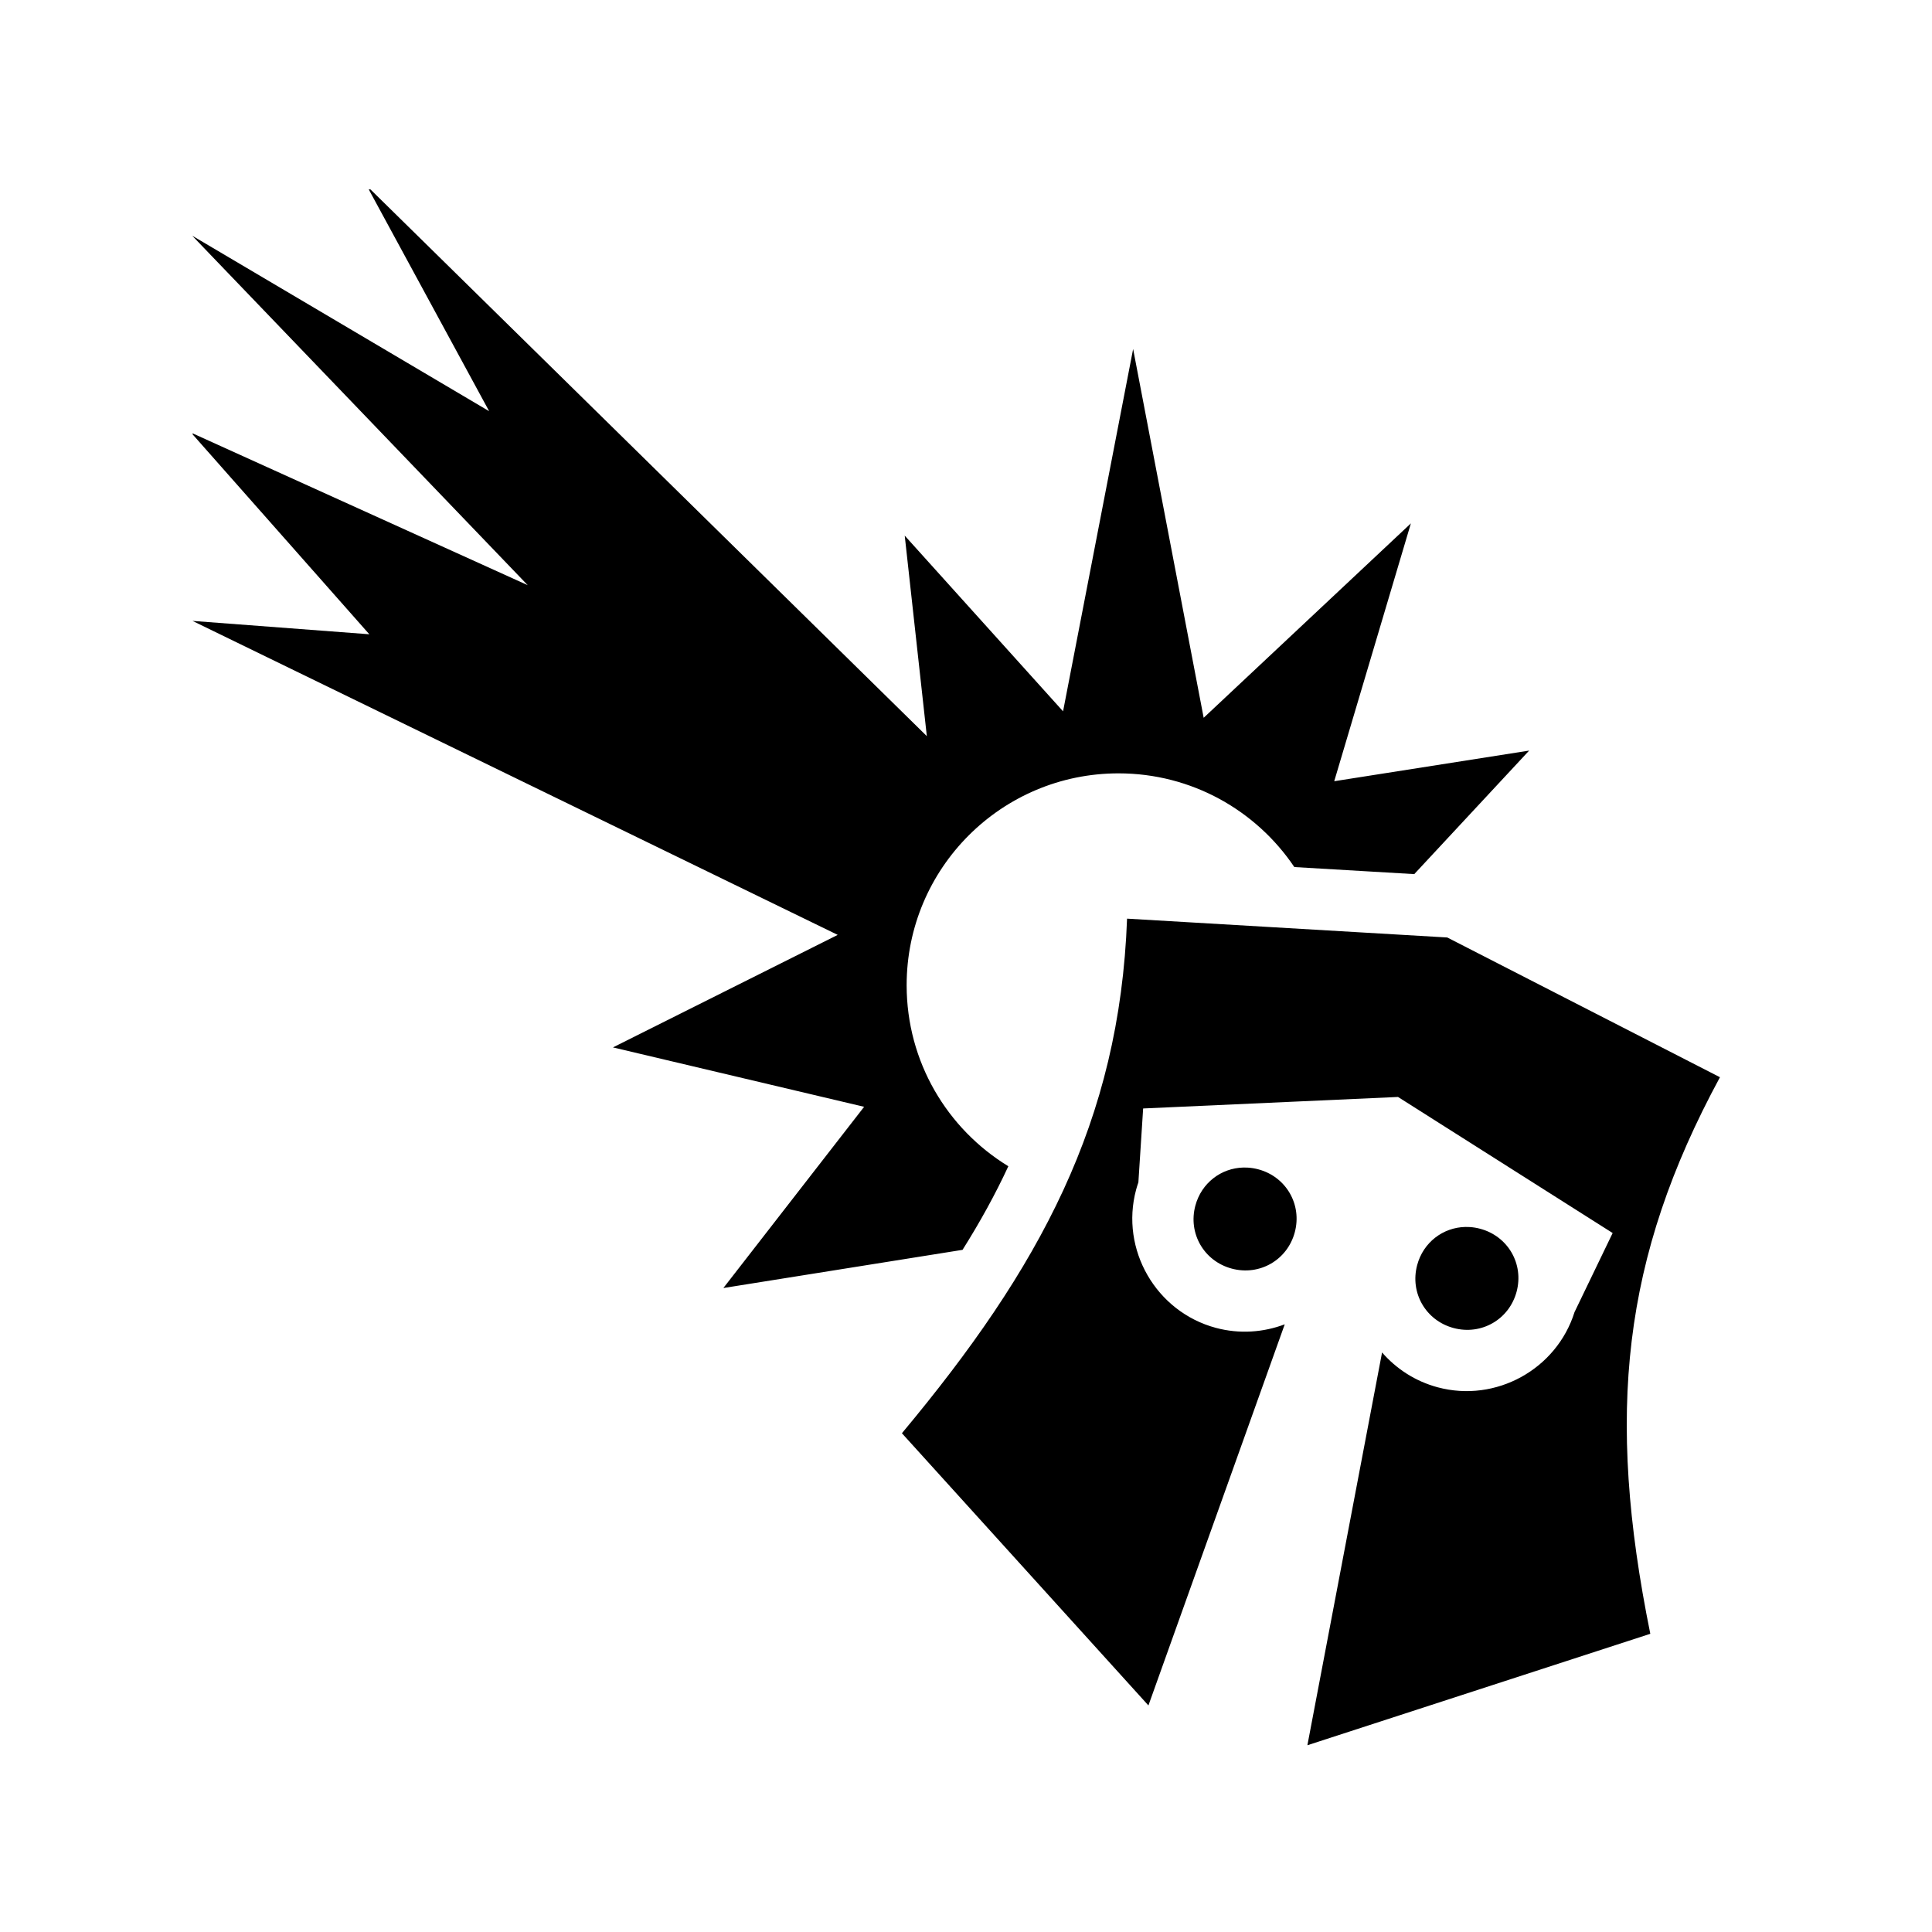 <svg xmlns="http://www.w3.org/2000/svg" width="100%" height="100%" viewBox="0 0 588.8 588.8"><path fill="currentColor" d="M112.38 57.724l36.696 67.596L58.7 71.906v0.058L160.827 178.34 58.698 132.07v0.3l53.856 60.932-53.855-4.072v0.014l196.608 95.675-68.502 34.29 76.547 18.104-42.896 55.227 72.892-11.634c5.323-8.462 9.98-16.897 13.958-25.48-18.586-11.336-30.994-31.8-30.994-55.165 0-35.66 28.91-64.57 64.572-64.57 22.323 0 41.986 11.335 53.58 28.556l36.55 2.15 35.013-37.644-59.405 9.334 23.363-78.582-63.15 59.25L345.335 106.36l-21.354 110.425-48.256-53.547 6.737 61.11L112.898 57.725h-0.52z m231.106 222.244c-2.274 61.787-26.61 106.513-68.617 156.828l75.126 82.96 41.545-116.155c-6.507 2.467-13.803 3.007-20.984 1.083-18.23-4.885-29.204-23.86-24.32-42.086 0.206-0.77 0.444-1.522 0.7-2.265l1.452-22.514 77.674-3.506h0.004l65.41 41.467-11.62 24.1c-5.448 17.396-23.93 27.675-41.698 22.915-6.818-1.827-12.62-5.626-16.957-10.618l-22.757 119.707L502.95 497.92c-13.598-67.112-8.595-114.53 21.227-169.622l-83.105-42.59-97.586-5.74z m35.48 75.85c-6.786 0.15-12.81 4.683-14.668 11.62-2.265 8.455 2.62 16.913 11.098 19.185 8.48 2.272 16.937-2.61 19.203-11.067 2.265-8.456-2.62-16.913-11.098-19.185-1.06-0.283-2.12-0.455-3.168-0.523-0.46-0.03-0.915-0.04-1.368-0.03z m67.604 18.11c-6.786 0.15-12.81 4.682-14.67 11.618-2.266 8.456 2.618 16.914 11.098 19.186 8.48 2.272 16.937-2.61 19.203-11.066 2.267-8.456-2.617-16.914-11.097-19.186-1.06-0.284-2.12-0.456-3.166-0.523-0.458-0.03-0.915-0.04-1.367-0.03z" /></svg>
